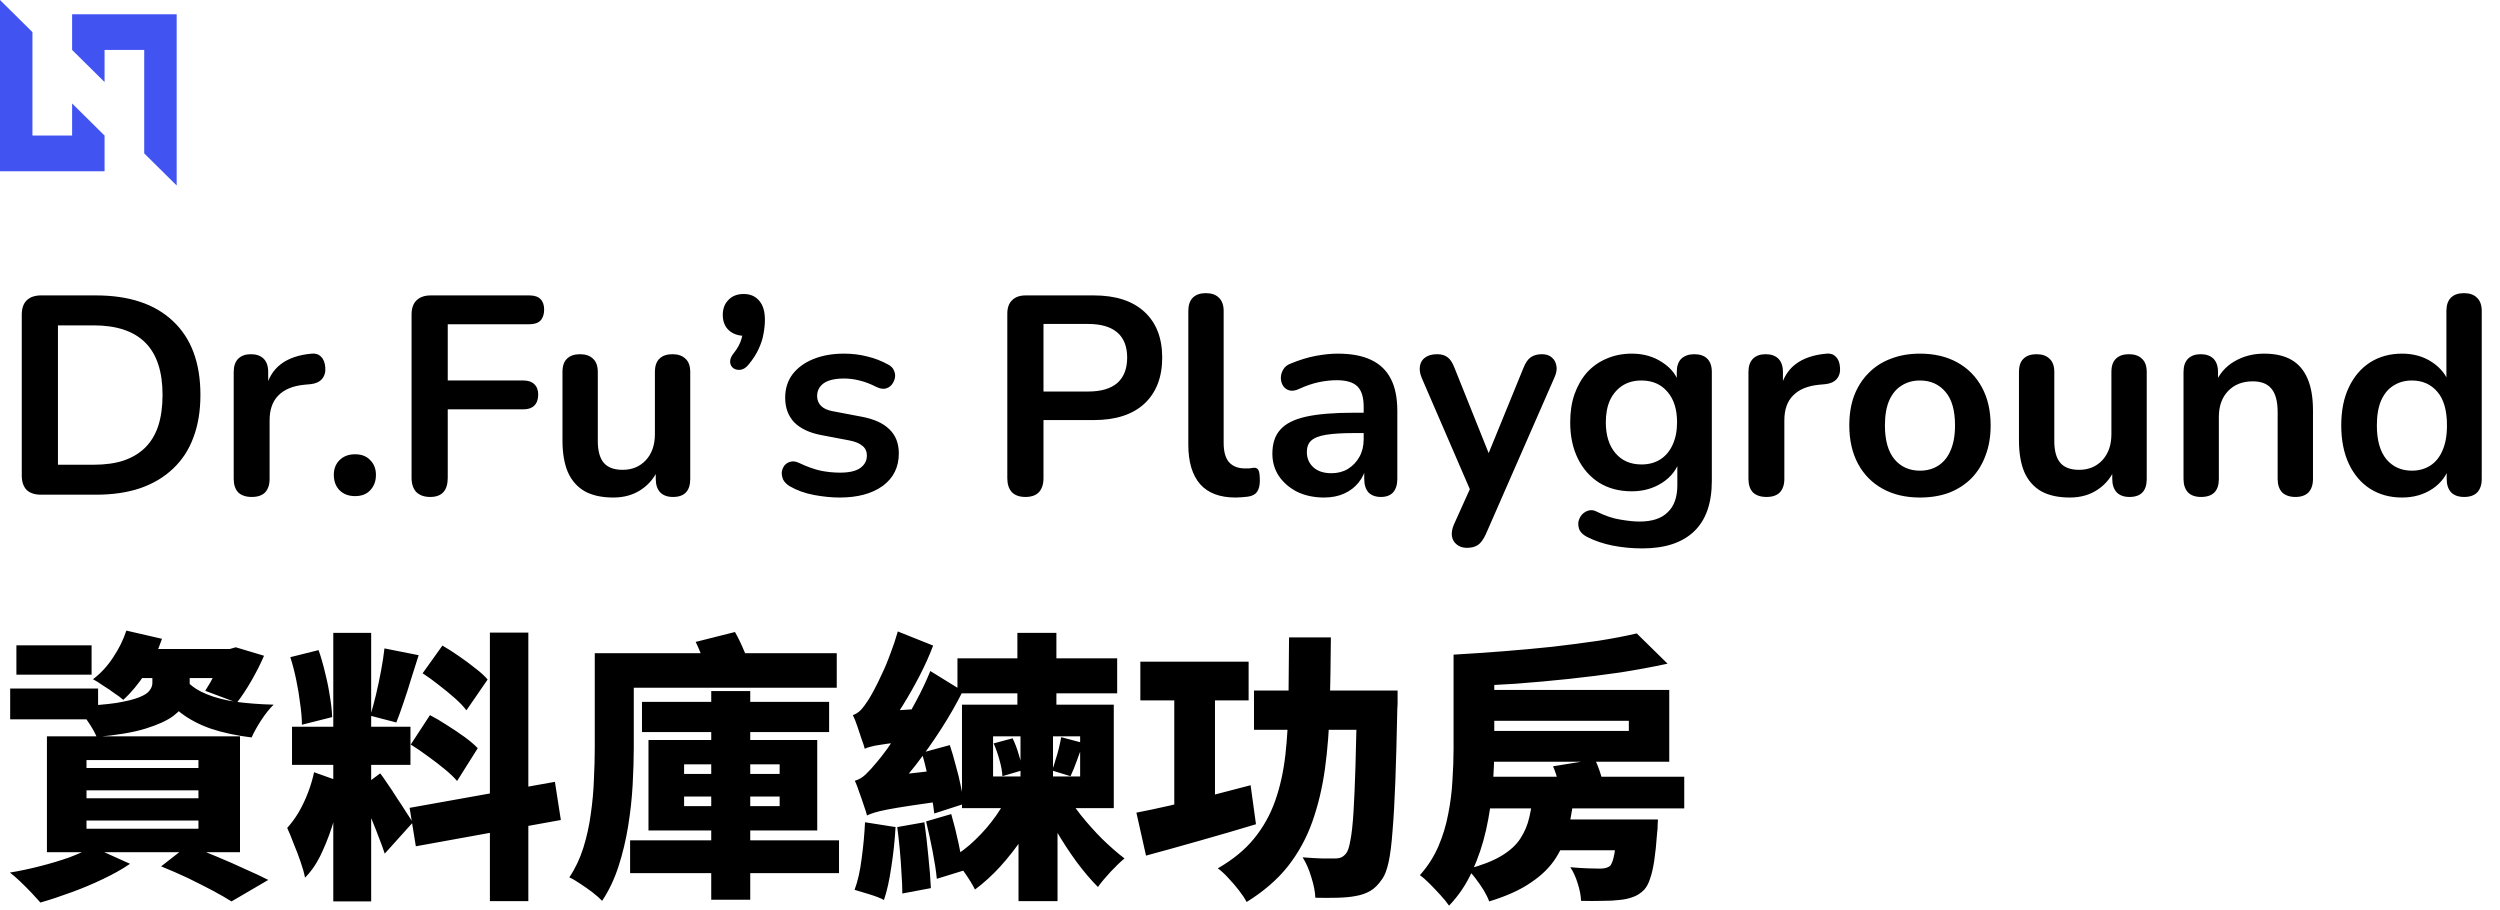 <svg width="283" height="103" viewBox="0 0 283 103" fill="none" xmlns="http://www.w3.org/2000/svg">
    <g clip-path="url(#clip0_1202_743)">
        <path d="M0 19.385V0L3.673 3.635V15.346H8.163V11.711L11.837 15.346V19.385H0Z" fill="#4154F1"/>
        <path d="M20 1.615L20 21L16.326 17.365L16.326 5.654L11.837 5.654L11.837 9.288L8.163 5.654V1.615L20 1.615Z" fill="#4154F1"/>
    </g>
    <path d="M4.64 56C3.936 56 3.392 55.819 3.008 55.456C2.645 55.072 2.464 54.528 2.464 53.824V35.616C2.464 34.912 2.645 34.379 3.008 34.016C3.392 33.632 3.936 33.44 4.64 33.44H10.848C14.624 33.44 17.536 34.411 19.584 36.352C21.653 38.293 22.688 41.077 22.688 44.704C22.688 46.517 22.421 48.128 21.888 49.536C21.376 50.923 20.608 52.096 19.584 53.056C18.581 54.016 17.344 54.752 15.872 55.264C14.421 55.755 12.747 56 10.848 56H4.64ZM6.56 52.608H10.592C11.915 52.608 13.056 52.448 14.016 52.128C14.997 51.787 15.808 51.296 16.448 50.656C17.109 49.995 17.6 49.173 17.92 48.192C18.24 47.189 18.4 46.027 18.4 44.704C18.4 42.059 17.749 40.085 16.448 38.784C15.147 37.483 13.195 36.832 10.592 36.832H6.56V52.608ZM28.503 56.256C27.842 56.256 27.33 56.085 26.967 55.744C26.626 55.381 26.455 54.869 26.455 54.208V42.112C26.455 41.451 26.626 40.949 26.967 40.608C27.308 40.267 27.788 40.096 28.407 40.096C29.026 40.096 29.506 40.267 29.847 40.608C30.188 40.949 30.359 41.451 30.359 42.112V44.128H30.039C30.338 42.848 30.924 41.877 31.799 41.216C32.674 40.555 33.836 40.16 35.287 40.032C35.735 39.989 36.087 40.107 36.343 40.384C36.62 40.64 36.78 41.045 36.823 41.6C36.866 42.133 36.738 42.571 36.439 42.912C36.162 43.232 35.735 43.424 35.159 43.488L34.455 43.552C33.154 43.68 32.172 44.085 31.511 44.768C30.85 45.429 30.519 46.368 30.519 47.584V54.208C30.519 54.869 30.348 55.381 30.007 55.744C29.666 56.085 29.164 56.256 28.503 56.256ZM40.188 56.16C39.462 56.16 38.876 55.936 38.428 55.488C38.001 55.04 37.788 54.464 37.788 53.76C37.788 53.077 38.001 52.523 38.428 52.096C38.876 51.648 39.462 51.424 40.188 51.424C40.934 51.424 41.51 51.648 41.916 52.096C42.342 52.523 42.556 53.077 42.556 53.76C42.556 54.464 42.342 55.04 41.916 55.488C41.51 55.936 40.934 56.16 40.188 56.16ZM48.701 56.256C48.04 56.256 47.517 56.075 47.133 55.712C46.77 55.328 46.589 54.784 46.589 54.08V35.616C46.589 34.912 46.77 34.379 47.133 34.016C47.517 33.632 48.061 33.44 48.765 33.44H59.933C60.488 33.44 60.904 33.579 61.181 33.856C61.458 34.133 61.597 34.528 61.597 35.04C61.597 35.573 61.458 35.989 61.181 36.288C60.904 36.565 60.488 36.704 59.933 36.704H50.685V43.072H59.261C59.794 43.072 60.2 43.211 60.477 43.488C60.776 43.765 60.925 44.16 60.925 44.672C60.925 45.205 60.776 45.621 60.477 45.92C60.2 46.197 59.794 46.336 59.261 46.336H50.685V54.08C50.685 55.531 50.024 56.256 48.701 56.256ZM69.431 56.32C68.13 56.32 67.053 56.085 66.2 55.616C65.346 55.125 64.706 54.4 64.279 53.44C63.874 52.48 63.672 51.285 63.672 49.856V42.112C63.672 41.429 63.842 40.928 64.183 40.608C64.525 40.267 65.016 40.096 65.656 40.096C66.296 40.096 66.786 40.267 67.127 40.608C67.49 40.928 67.671 41.429 67.671 42.112V49.92C67.671 51.029 67.895 51.851 68.344 52.384C68.791 52.917 69.506 53.184 70.487 53.184C71.554 53.184 72.429 52.821 73.112 52.096C73.794 51.349 74.135 50.368 74.135 49.152V42.112C74.135 41.429 74.306 40.928 74.647 40.608C74.989 40.267 75.48 40.096 76.12 40.096C76.76 40.096 77.25 40.267 77.591 40.608C77.954 40.928 78.135 41.429 78.135 42.112V54.208C78.135 55.573 77.485 56.256 76.183 56.256C75.565 56.256 75.085 56.085 74.743 55.744C74.402 55.381 74.231 54.869 74.231 54.208V51.776L74.68 52.736C74.231 53.888 73.549 54.773 72.632 55.392C71.736 56.011 70.669 56.32 69.431 56.32ZM84.731 41.28C84.453 41.621 84.155 41.813 83.835 41.856C83.536 41.899 83.269 41.845 83.035 41.696C82.8 41.525 82.672 41.291 82.651 40.992C82.629 40.672 82.768 40.331 83.067 39.968C83.493 39.435 83.781 38.901 83.931 38.368C84.08 37.835 84.155 37.365 84.155 36.96L84.315 38.016C83.568 38.016 82.96 37.803 82.491 37.376C82.043 36.949 81.819 36.373 81.819 35.648C81.819 34.944 82.032 34.379 82.459 33.952C82.885 33.504 83.461 33.28 84.187 33.28C84.933 33.28 85.52 33.536 85.947 34.048C86.373 34.539 86.587 35.253 86.587 36.192C86.587 36.704 86.533 37.237 86.427 37.792C86.341 38.325 86.16 38.891 85.883 39.488C85.627 40.064 85.243 40.661 84.731 41.28ZM95.058 56.32C94.141 56.32 93.17 56.224 92.146 56.032C91.122 55.84 90.205 55.509 89.394 55.04C89.053 54.827 88.807 54.581 88.658 54.304C88.53 54.005 88.477 53.717 88.498 53.44C88.541 53.141 88.647 52.885 88.818 52.672C89.01 52.459 89.245 52.32 89.522 52.256C89.821 52.192 90.141 52.245 90.482 52.416C91.335 52.821 92.135 53.109 92.882 53.28C93.629 53.429 94.365 53.504 95.09 53.504C96.114 53.504 96.871 53.333 97.362 52.992C97.874 52.629 98.13 52.16 98.13 51.584C98.13 51.093 97.959 50.72 97.618 50.464C97.298 50.187 96.807 49.984 96.146 49.856L92.946 49.248C91.623 48.992 90.61 48.512 89.906 47.808C89.223 47.083 88.882 46.155 88.882 45.024C88.882 44 89.159 43.115 89.714 42.368C90.29 41.621 91.079 41.045 92.082 40.64C93.085 40.235 94.237 40.032 95.538 40.032C96.477 40.032 97.351 40.139 98.162 40.352C98.994 40.544 99.794 40.853 100.562 41.28C100.882 41.451 101.095 41.675 101.202 41.952C101.33 42.229 101.362 42.517 101.298 42.816C101.234 43.093 101.106 43.349 100.914 43.584C100.722 43.797 100.477 43.936 100.178 44C99.901 44.043 99.581 43.979 99.218 43.808C98.557 43.467 97.917 43.221 97.298 43.072C96.701 42.923 96.125 42.848 95.57 42.848C94.525 42.848 93.746 43.029 93.234 43.392C92.743 43.755 92.498 44.235 92.498 44.832C92.498 45.28 92.647 45.653 92.946 45.952C93.245 46.251 93.703 46.453 94.322 46.56L97.522 47.168C98.909 47.424 99.954 47.893 100.658 48.576C101.383 49.259 101.746 50.176 101.746 51.328C101.746 52.885 101.138 54.112 99.922 55.008C98.706 55.883 97.085 56.32 95.058 56.32ZM116.075 56.256C115.413 56.256 114.901 56.075 114.539 55.712C114.197 55.328 114.027 54.805 114.027 54.144V35.52C114.027 34.837 114.208 34.325 114.571 33.984C114.933 33.621 115.445 33.44 116.107 33.44H123.819C126.293 33.44 128.203 34.059 129.547 35.296C130.891 36.533 131.562 38.261 131.562 40.48C131.562 42.699 130.891 44.437 129.547 45.696C128.203 46.933 126.293 47.552 123.819 47.552H118.123V54.144C118.123 54.805 117.952 55.328 117.611 55.712C117.269 56.075 116.757 56.256 116.075 56.256ZM118.123 44.32H123.179C124.629 44.32 125.728 44 126.475 43.36C127.221 42.699 127.595 41.739 127.595 40.48C127.595 39.221 127.221 38.272 126.475 37.632C125.728 36.992 124.629 36.672 123.179 36.672H118.123V44.32ZM139.862 56.32C138.091 56.32 136.758 55.819 135.862 54.816C134.966 53.792 134.518 52.299 134.518 50.336V35.2C134.518 34.539 134.688 34.037 135.03 33.696C135.371 33.355 135.862 33.184 136.502 33.184C137.142 33.184 137.632 33.355 137.974 33.696C138.336 34.037 138.518 34.539 138.518 35.2V50.144C138.518 51.125 138.72 51.851 139.126 52.32C139.552 52.789 140.15 53.024 140.918 53.024C141.088 53.024 141.248 53.024 141.398 53.024C141.547 53.003 141.696 52.981 141.845 52.96C142.144 52.917 142.347 53.003 142.454 53.216C142.56 53.408 142.614 53.813 142.614 54.432C142.614 54.965 142.507 55.381 142.294 55.68C142.08 55.979 141.728 56.16 141.238 56.224C141.024 56.245 140.8 56.267 140.566 56.288C140.331 56.309 140.096 56.32 139.862 56.32ZM149.888 56.32C148.758 56.32 147.744 56.107 146.848 55.68C145.974 55.232 145.28 54.635 144.768 53.888C144.278 53.141 144.032 52.299 144.032 51.36C144.032 50.208 144.331 49.301 144.928 48.64C145.526 47.957 146.496 47.467 147.84 47.168C149.184 46.869 150.987 46.72 153.248 46.72H154.848V49.024H153.28C151.958 49.024 150.902 49.088 150.112 49.216C149.323 49.344 148.758 49.568 148.416 49.888C148.096 50.187 147.936 50.613 147.936 51.168C147.936 51.872 148.182 52.448 148.672 52.896C149.163 53.344 149.846 53.568 150.72 53.568C151.424 53.568 152.043 53.408 152.576 53.088C153.131 52.747 153.568 52.288 153.888 51.712C154.208 51.136 154.368 50.475 154.368 49.728V46.048C154.368 44.981 154.134 44.213 153.664 43.744C153.195 43.275 152.406 43.04 151.296 43.04C150.678 43.04 150.006 43.115 149.28 43.264C148.576 43.413 147.83 43.669 147.04 44.032C146.635 44.224 146.272 44.277 145.952 44.192C145.654 44.107 145.419 43.936 145.248 43.68C145.078 43.403 144.992 43.104 144.992 42.784C144.992 42.464 145.078 42.155 145.248 41.856C145.419 41.536 145.707 41.301 146.112 41.152C147.094 40.747 148.032 40.459 148.928 40.288C149.846 40.117 150.678 40.032 151.424 40.032C152.96 40.032 154.219 40.267 155.2 40.736C156.203 41.205 156.95 41.92 157.44 42.88C157.931 43.819 158.176 45.035 158.176 46.528V54.208C158.176 54.869 158.016 55.381 157.696 55.744C157.376 56.085 156.918 56.256 156.32 56.256C155.723 56.256 155.254 56.085 154.912 55.744C154.592 55.381 154.432 54.869 154.432 54.208V52.672H154.688C154.539 53.419 154.24 54.069 153.792 54.624C153.366 55.157 152.822 55.573 152.16 55.872C151.499 56.171 150.742 56.32 149.888 56.32ZM166.048 62.016C165.579 62.016 165.195 61.888 164.896 61.632C164.597 61.397 164.416 61.077 164.352 60.672C164.309 60.267 164.384 59.84 164.576 59.392L166.752 54.56V56.224L160.928 42.752C160.736 42.283 160.672 41.845 160.736 41.44C160.8 41.035 160.992 40.715 161.312 40.48C161.653 40.224 162.112 40.096 162.688 40.096C163.179 40.096 163.573 40.213 163.872 40.448C164.171 40.661 164.437 41.077 164.672 41.696L168.992 52.48H168.032L172.448 41.664C172.683 41.067 172.96 40.661 173.28 40.448C173.6 40.213 174.027 40.096 174.56 40.096C175.029 40.096 175.403 40.224 175.68 40.48C175.957 40.715 176.128 41.035 176.192 41.44C176.256 41.824 176.181 42.251 175.968 42.72L168.192 60.48C167.915 61.077 167.616 61.483 167.296 61.696C166.976 61.909 166.56 62.016 166.048 62.016ZM185.907 62.08C184.755 62.08 183.635 61.973 182.547 61.76C181.481 61.547 180.51 61.216 179.635 60.768C179.23 60.555 178.953 60.299 178.803 60C178.675 59.701 178.633 59.392 178.675 59.072C178.739 58.773 178.867 58.507 179.059 58.272C179.273 58.037 179.529 57.877 179.827 57.792C180.126 57.707 180.435 57.749 180.755 57.92C181.694 58.389 182.579 58.688 183.411 58.816C184.265 58.965 184.99 59.04 185.587 59.04C187.017 59.04 188.083 58.688 188.787 57.984C189.513 57.301 189.875 56.277 189.875 54.912V52.032H190.163C189.843 53.12 189.171 53.995 188.147 54.656C187.145 55.296 186.003 55.616 184.723 55.616C183.315 55.616 182.089 55.296 181.043 54.656C179.998 53.995 179.187 53.077 178.611 51.904C178.035 50.731 177.747 49.365 177.747 47.808C177.747 46.635 177.907 45.579 178.227 44.64C178.569 43.68 179.038 42.859 179.635 42.176C180.254 41.493 180.99 40.971 181.843 40.608C182.718 40.224 183.678 40.032 184.723 40.032C186.046 40.032 187.198 40.363 188.179 41.024C189.182 41.664 189.833 42.517 190.131 43.584L189.811 44.384V42.112C189.811 41.451 189.982 40.949 190.323 40.608C190.686 40.267 191.177 40.096 191.795 40.096C192.435 40.096 192.926 40.267 193.267 40.608C193.609 40.949 193.779 41.451 193.779 42.112V54.432C193.779 56.971 193.107 58.88 191.763 60.16C190.419 61.44 188.467 62.08 185.907 62.08ZM185.811 52.576C186.643 52.576 187.358 52.384 187.955 52C188.553 51.616 189.011 51.072 189.331 50.368C189.673 49.643 189.843 48.789 189.843 47.808C189.843 46.336 189.481 45.184 188.755 44.352C188.03 43.499 187.049 43.072 185.811 43.072C184.979 43.072 184.265 43.264 183.667 43.648C183.07 44.032 182.601 44.576 182.259 45.28C181.939 45.984 181.779 46.827 181.779 47.808C181.779 49.28 182.142 50.443 182.867 51.296C183.593 52.149 184.574 52.576 185.811 52.576ZM199.972 56.256C199.31 56.256 198.798 56.085 198.436 55.744C198.094 55.381 197.924 54.869 197.924 54.208V42.112C197.924 41.451 198.094 40.949 198.436 40.608C198.777 40.267 199.257 40.096 199.876 40.096C200.494 40.096 200.974 40.267 201.316 40.608C201.657 40.949 201.828 41.451 201.828 42.112V44.128H201.508C201.806 42.848 202.393 41.877 203.268 41.216C204.142 40.555 205.305 40.16 206.756 40.032C207.204 39.989 207.556 40.107 207.812 40.384C208.089 40.64 208.249 41.045 208.292 41.6C208.334 42.133 208.206 42.571 207.908 42.912C207.63 43.232 207.204 43.424 206.628 43.488L205.924 43.552C204.622 43.68 203.641 44.085 202.98 44.768C202.318 45.429 201.988 46.368 201.988 47.584V54.208C201.988 54.869 201.817 55.381 201.476 55.744C201.134 56.085 200.633 56.256 199.972 56.256ZM217.341 56.32C215.72 56.32 214.312 55.989 213.117 55.328C211.922 54.667 210.994 53.728 210.333 52.512C209.672 51.275 209.341 49.824 209.341 48.16C209.341 46.901 209.522 45.781 209.885 44.8C210.269 43.797 210.813 42.944 211.517 42.24C212.221 41.515 213.064 40.971 214.045 40.608C215.026 40.224 216.125 40.032 217.341 40.032C218.962 40.032 220.37 40.363 221.565 41.024C222.76 41.685 223.688 42.624 224.349 43.84C225.01 45.056 225.341 46.496 225.341 48.16C225.341 49.419 225.149 50.549 224.765 51.552C224.402 52.555 223.869 53.419 223.165 54.144C222.461 54.848 221.618 55.392 220.637 55.776C219.656 56.139 218.557 56.32 217.341 56.32ZM217.341 53.28C218.13 53.28 218.824 53.088 219.421 52.704C220.018 52.32 220.477 51.755 220.797 51.008C221.138 50.24 221.309 49.291 221.309 48.16C221.309 46.453 220.946 45.184 220.221 44.352C219.496 43.499 218.536 43.072 217.341 43.072C216.552 43.072 215.858 43.264 215.261 43.648C214.664 44.011 214.194 44.576 213.853 45.344C213.533 46.091 213.373 47.029 213.373 48.16C213.373 49.845 213.736 51.125 214.461 52C215.186 52.853 216.146 53.28 217.341 53.28ZM234.307 56.32C233.005 56.32 231.928 56.085 231.075 55.616C230.221 55.125 229.581 54.4 229.155 53.44C228.749 52.48 228.547 51.285 228.547 49.856V42.112C228.547 41.429 228.717 40.928 229.059 40.608C229.4 40.267 229.891 40.096 230.531 40.096C231.171 40.096 231.661 40.267 232.003 40.608C232.365 40.928 232.547 41.429 232.547 42.112V49.92C232.547 51.029 232.771 51.851 233.219 52.384C233.667 52.917 234.381 53.184 235.363 53.184C236.429 53.184 237.304 52.821 237.987 52.096C238.669 51.349 239.011 50.368 239.011 49.152V42.112C239.011 41.429 239.181 40.928 239.523 40.608C239.864 40.267 240.355 40.096 240.995 40.096C241.635 40.096 242.125 40.267 242.467 40.608C242.829 40.928 243.01 41.429 243.01 42.112V54.208C243.01 55.573 242.36 56.256 241.059 56.256C240.44 56.256 239.96 56.085 239.619 55.744C239.277 55.381 239.107 54.869 239.107 54.208V51.776L239.555 52.736C239.107 53.888 238.424 54.773 237.507 55.392C236.611 56.011 235.544 56.32 234.307 56.32ZM249.158 56.256C248.518 56.256 248.027 56.085 247.686 55.744C247.344 55.381 247.174 54.869 247.174 54.208V42.112C247.174 41.451 247.344 40.949 247.686 40.608C248.027 40.267 248.507 40.096 249.126 40.096C249.744 40.096 250.224 40.267 250.566 40.608C250.907 40.949 251.078 41.451 251.078 42.112V44.288L250.726 43.488C251.195 42.357 251.92 41.504 252.902 40.928C253.904 40.331 255.035 40.032 256.294 40.032C257.552 40.032 258.587 40.267 259.398 40.736C260.208 41.205 260.816 41.92 261.222 42.88C261.627 43.819 261.83 45.013 261.83 46.464V54.208C261.83 54.869 261.659 55.381 261.318 55.744C260.976 56.085 260.486 56.256 259.846 56.256C259.206 56.256 258.704 56.085 258.342 55.744C258 55.381 257.83 54.869 257.83 54.208V46.656C257.83 45.44 257.595 44.555 257.126 44C256.678 43.445 255.974 43.168 255.014 43.168C253.84 43.168 252.902 43.541 252.198 44.288C251.515 45.013 251.174 45.984 251.174 47.2V54.208C251.174 55.573 250.502 56.256 249.158 56.256ZM271.909 56.32C270.543 56.32 269.338 55.989 268.293 55.328C267.269 54.667 266.469 53.728 265.893 52.512C265.317 51.275 265.029 49.824 265.029 48.16C265.029 46.475 265.317 45.035 265.893 43.84C266.469 42.624 267.269 41.685 268.293 41.024C269.338 40.363 270.543 40.032 271.909 40.032C273.21 40.032 274.341 40.352 275.301 40.992C276.282 41.632 276.943 42.475 277.285 43.52H276.933V35.2C276.933 34.539 277.103 34.037 277.445 33.696C277.786 33.355 278.277 33.184 278.917 33.184C279.557 33.184 280.047 33.355 280.389 33.696C280.751 34.037 280.933 34.539 280.933 35.2V54.208C280.933 54.869 280.762 55.381 280.421 55.744C280.079 56.085 279.589 56.256 278.949 56.256C278.309 56.256 277.818 56.085 277.477 55.744C277.135 55.381 276.965 54.869 276.965 54.208V51.712L277.317 52.672C276.997 53.781 276.346 54.667 275.365 55.328C274.383 55.989 273.231 56.32 271.909 56.32ZM273.029 53.28C273.818 53.28 274.511 53.088 275.109 52.704C275.706 52.32 276.165 51.755 276.485 51.008C276.826 50.24 276.997 49.291 276.997 48.16C276.997 46.453 276.634 45.184 275.909 44.352C275.183 43.499 274.223 43.072 273.029 43.072C272.239 43.072 271.546 43.264 270.949 43.648C270.351 44.011 269.882 44.576 269.541 45.344C269.221 46.091 269.061 47.029 269.061 48.16C269.061 49.845 269.423 51.125 270.149 52C270.874 52.853 271.834 53.28 273.029 53.28Z" fill="black"/>
    <path d="M9.792 89.464V90.36H22.464V89.464H9.792ZM9.792 92.888V93.816H22.464V92.888H9.792ZM9.792 86.04V86.936H22.464V86.04H9.792ZM5.312 83.352H27.168V96.472H5.312V83.352ZM18.24 98.072L21.312 95.672C22.379 96.077 23.467 96.515 24.576 96.984C25.707 97.453 26.773 97.923 27.776 98.392C28.8 98.84 29.664 99.245 30.368 99.608L26.208 102.04C25.632 101.677 24.907 101.261 24.032 100.792C23.179 100.344 22.251 99.875 21.248 99.384C20.245 98.915 19.243 98.477 18.24 98.072ZM10.464 95.864L14.72 97.784C13.845 98.381 12.821 98.957 11.648 99.512C10.496 100.067 9.301 100.568 8.064 101.016C6.848 101.464 5.685 101.848 4.576 102.168C4.299 101.848 3.957 101.475 3.552 101.048C3.147 100.621 2.72 100.195 2.272 99.768C1.845 99.363 1.461 99.032 1.12 98.776C2.272 98.584 3.424 98.339 4.576 98.04C5.749 97.741 6.848 97.411 7.872 97.048C8.896 96.664 9.76 96.269 10.464 95.864ZM14.176 73.464H27.008V76.76H14.176V73.464ZM14.304 71.384L18.336 72.312C17.888 73.656 17.269 74.947 16.48 76.184C15.691 77.4 14.848 78.413 13.952 79.224C13.696 78.989 13.355 78.733 12.928 78.456C12.523 78.157 12.096 77.869 11.648 77.592C11.221 77.293 10.848 77.059 10.528 76.888C11.403 76.227 12.16 75.405 12.8 74.424C13.461 73.443 13.963 72.429 14.304 71.384ZM17.248 76.184H21.472V77.56C21.472 78.136 21.344 78.723 21.088 79.32C20.832 79.917 20.341 80.493 19.616 81.048C18.891 81.581 17.835 82.061 16.448 82.488C15.061 82.915 13.227 83.224 10.944 83.416C10.731 82.904 10.389 82.307 9.92 81.624C9.451 80.92 9.003 80.365 8.576 79.96C10.475 79.875 12 79.747 13.152 79.576C14.304 79.384 15.168 79.171 15.744 78.936C16.341 78.701 16.736 78.445 16.928 78.168C17.141 77.891 17.248 77.613 17.248 77.336V76.184ZM21.152 77.112C21.707 77.709 22.453 78.2 23.392 78.584C24.331 78.968 25.44 79.256 26.72 79.448C28 79.619 29.419 79.725 30.976 79.768C30.528 80.195 30.059 80.781 29.568 81.528C29.099 82.253 28.736 82.904 28.48 83.48C26.752 83.267 25.216 82.936 23.872 82.488C22.528 82.019 21.365 81.4 20.384 80.632C19.403 79.843 18.571 78.872 17.888 77.72L21.152 77.112ZM1.856 73.048H10.368V76.376H1.856V73.048ZM1.152 77.944H11.104V81.432H1.152V77.944ZM25.344 73.464H26.016L26.688 73.272L29.888 74.232C29.483 75.171 29.003 76.12 28.448 77.08C27.893 78.04 27.349 78.861 26.816 79.544L23.232 78.2C23.595 77.645 23.979 76.973 24.384 76.184C24.811 75.395 25.131 74.659 25.344 73.976V73.464ZM37.728 71.64H42.016V102.04H37.728V71.64ZM33.056 82.264H46.464V86.584H33.056V82.264ZM32.864 74.392L36.064 73.592C36.341 74.381 36.587 75.235 36.8 76.152C37.035 77.069 37.216 77.965 37.344 78.84C37.493 79.693 37.579 80.472 37.6 81.176L34.176 82.04C34.176 81.357 34.112 80.579 33.984 79.704C33.877 78.808 33.728 77.901 33.536 76.984C33.344 76.045 33.12 75.181 32.864 74.392ZM43.52 73.4L47.392 74.168C47.115 75.043 46.827 75.949 46.528 76.888C46.251 77.827 45.963 78.723 45.664 79.576C45.387 80.408 45.12 81.144 44.864 81.784L41.92 81.016C42.133 80.312 42.347 79.523 42.56 78.648C42.773 77.752 42.965 76.845 43.136 75.928C43.307 75.011 43.435 74.168 43.52 73.4ZM55.456 71.608H59.808V102.008H55.456V71.608ZM46.368 91.448L62.816 88.504L63.488 92.824L47.072 95.8L46.368 91.448ZM47.84 76.216L50.08 73.08C50.677 73.421 51.296 73.816 51.936 74.264C52.597 74.712 53.216 75.171 53.792 75.64C54.389 76.088 54.859 76.515 55.2 76.92L52.8 80.408C52.48 79.981 52.043 79.523 51.488 79.032C50.933 78.541 50.336 78.051 49.696 77.56C49.056 77.048 48.437 76.6 47.84 76.216ZM46.496 84.28L48.672 80.952C49.291 81.272 49.941 81.656 50.624 82.104C51.307 82.531 51.957 82.968 52.576 83.416C53.195 83.864 53.696 84.291 54.08 84.696L51.744 88.408C51.403 88.003 50.933 87.555 50.336 87.064C49.739 86.573 49.099 86.083 48.416 85.592C47.755 85.101 47.115 84.664 46.496 84.28ZM35.552 87.416L38.784 88.568C38.571 89.848 38.272 91.181 37.888 92.568C37.504 93.933 37.035 95.213 36.48 96.408C35.947 97.603 35.296 98.584 34.528 99.352C34.421 98.797 34.251 98.189 34.016 97.528C33.781 96.845 33.525 96.173 33.248 95.512C32.992 94.829 32.747 94.232 32.512 93.72C32.981 93.208 33.419 92.611 33.824 91.928C34.229 91.224 34.581 90.477 34.88 89.688C35.179 88.899 35.403 88.141 35.552 87.416ZM43.04 87.544C43.211 87.757 43.467 88.12 43.808 88.632C44.171 89.144 44.544 89.709 44.928 90.328C45.333 90.925 45.696 91.48 46.016 91.992C46.357 92.504 46.592 92.877 46.72 93.112L43.552 96.632C43.381 96.099 43.168 95.512 42.912 94.872C42.677 94.232 42.421 93.581 42.144 92.92C41.867 92.237 41.589 91.597 41.312 91C41.035 90.381 40.779 89.848 40.544 89.4L43.04 87.544ZM72.672 79.448H93.856V82.872H72.672V79.448ZM71.328 95.128H94.976V98.84H71.328V95.128ZM80.512 78.232H84.928V101.848H80.512V78.232ZM77.44 90.168V91.256H88.256V90.168H77.44ZM77.44 86.52V87.608H88.256V86.52H77.44ZM73.408 83.768H92.512V94.008H73.408V83.768ZM69.504 73.944H94.72V77.848H69.504V73.944ZM67.328 73.944H71.744V84.6C71.744 85.901 71.701 87.32 71.616 88.856C71.531 90.392 71.36 91.949 71.104 93.528C70.848 95.107 70.485 96.621 70.016 98.072C69.547 99.523 68.928 100.824 68.16 101.976C67.904 101.699 67.541 101.379 67.072 101.016C66.624 100.675 66.155 100.344 65.664 100.024C65.195 99.704 64.789 99.469 64.448 99.32C65.131 98.296 65.664 97.165 66.048 95.928C66.432 94.691 66.709 93.421 66.88 92.12C67.072 90.797 67.189 89.496 67.232 88.216C67.296 86.936 67.328 85.731 67.328 84.6V73.944ZM78.752 72.664L83.2 71.544C83.563 72.184 83.904 72.888 84.224 73.656C84.565 74.424 84.811 75.096 84.96 75.672L80.32 77.016C80.213 76.419 80 75.715 79.68 74.904C79.381 74.072 79.072 73.325 78.752 72.664ZM108.384 74.52H126.464V78.488H108.384V74.52ZM115.296 89.752H119.712V102.008H115.296V89.752ZM114.464 89.272L117.76 91.192C117.269 92.365 116.629 93.549 115.84 94.744C115.051 95.917 114.187 97.027 113.248 98.072C112.309 99.096 111.349 99.971 110.368 100.696C110.091 100.141 109.707 99.512 109.216 98.808C108.725 98.104 108.235 97.528 107.744 97.08C108.661 96.568 109.547 95.896 110.4 95.064C111.275 94.232 112.064 93.315 112.768 92.312C113.472 91.309 114.037 90.296 114.464 89.272ZM120.416 89.4C120.928 90.317 121.568 91.267 122.336 92.248C123.104 93.208 123.915 94.115 124.768 94.968C125.643 95.821 126.485 96.557 127.296 97.176C126.827 97.56 126.293 98.072 125.696 98.712C125.12 99.331 124.651 99.896 124.288 100.408C123.499 99.619 122.699 98.68 121.888 97.592C121.077 96.483 120.309 95.309 119.584 94.072C118.88 92.835 118.272 91.619 117.76 90.424L120.416 89.4ZM112.416 83.352V87.896H122.272V83.352H112.416ZM108.896 79.768H126.08V91.48H108.896V79.768ZM112.48 84.152L114.624 83.576C114.901 84.131 115.136 84.749 115.328 85.432C115.541 86.115 115.68 86.701 115.744 87.192L113.472 87.864C113.451 87.352 113.344 86.755 113.152 86.072C112.96 85.368 112.736 84.728 112.48 84.152ZM120.128 83.448L122.656 84.12C122.379 84.803 122.123 85.475 121.888 86.136C121.653 86.797 121.419 87.373 121.184 87.864L119.104 87.224C119.232 86.861 119.36 86.456 119.488 86.008C119.637 85.56 119.765 85.112 119.872 84.664C119.979 84.216 120.064 83.811 120.128 83.448ZM115.168 71.64H119.584V81.24H119.2V90.424H115.52V81.24H115.168V71.64ZM104.352 85.208L107.52 84.344C107.755 85.048 107.979 85.816 108.192 86.648C108.427 87.459 108.619 88.248 108.768 89.016C108.939 89.763 109.056 90.424 109.12 91L105.76 92.088C105.696 91.491 105.589 90.797 105.44 90.008C105.312 89.219 105.152 88.408 104.96 87.576C104.768 86.723 104.565 85.933 104.352 85.208ZM101.568 93.624L104.64 93.08C104.811 94.253 104.96 95.533 105.088 96.92C105.237 98.307 105.333 99.512 105.376 100.536L102.144 101.144C102.144 100.461 102.112 99.693 102.048 98.84C102.005 97.965 101.941 97.08 101.856 96.184C101.771 95.267 101.675 94.413 101.568 93.624ZM97.92 93.08L101.376 93.624C101.291 95.139 101.131 96.643 100.896 98.136C100.683 99.629 100.405 100.877 100.064 101.88C99.68 101.667 99.136 101.453 98.432 101.24C97.749 101.027 97.184 100.856 96.736 100.728C97.099 99.768 97.365 98.595 97.536 97.208C97.728 95.821 97.856 94.445 97.92 93.08ZM97.888 84.76C97.824 84.483 97.707 84.12 97.536 83.672C97.387 83.203 97.227 82.723 97.056 82.232C96.885 81.72 96.715 81.293 96.544 80.952C96.864 80.845 97.163 80.653 97.44 80.376C97.717 80.077 98.005 79.693 98.304 79.224C98.453 78.989 98.667 78.616 98.944 78.104C99.221 77.592 99.52 76.984 99.84 76.28C100.181 75.576 100.501 74.808 100.8 73.976C101.12 73.144 101.397 72.312 101.632 71.48L105.632 73.08C105.205 74.211 104.693 75.352 104.096 76.504C103.499 77.656 102.869 78.765 102.208 79.832C101.568 80.877 100.917 81.816 100.256 82.648V82.744C100.256 82.744 100.139 82.819 99.904 82.968C99.669 83.096 99.392 83.267 99.072 83.48C98.752 83.693 98.475 83.917 98.24 84.152C98.005 84.365 97.888 84.568 97.888 84.76ZM97.888 84.76L97.76 81.688L99.52 80.536L105.056 80.184C104.949 80.717 104.853 81.336 104.768 82.04C104.683 82.723 104.629 83.288 104.608 83.736C103.392 83.843 102.379 83.949 101.568 84.056C100.779 84.141 100.139 84.227 99.648 84.312C99.179 84.376 98.805 84.451 98.528 84.536C98.272 84.6 98.059 84.675 97.888 84.76ZM98.144 92.312C98.08 92.035 97.963 91.661 97.792 91.192C97.643 90.723 97.472 90.232 97.28 89.72C97.109 89.187 96.939 88.739 96.768 88.376C97.195 88.269 97.6 88.035 97.984 87.672C98.368 87.309 98.805 86.829 99.296 86.232C99.552 85.933 99.925 85.453 100.416 84.792C100.907 84.109 101.44 83.299 102.016 82.36C102.592 81.4 103.168 80.376 103.744 79.288C104.341 78.179 104.864 77.069 105.312 75.96L108.992 78.232C108.288 79.64 107.477 81.059 106.56 82.488C105.643 83.917 104.672 85.293 103.648 86.616C102.624 87.917 101.6 89.101 100.576 90.168V90.296C100.576 90.296 100.448 90.371 100.192 90.52C99.957 90.648 99.68 90.819 99.36 91.032C99.04 91.245 98.752 91.469 98.496 91.704C98.261 91.917 98.144 92.12 98.144 92.312ZM98.144 92.312L97.952 89.144L99.744 87.928L107.872 87C107.787 87.533 107.712 88.152 107.648 88.856C107.584 89.56 107.552 90.125 107.552 90.552C105.76 90.808 104.288 91.021 103.136 91.192C102.005 91.363 101.109 91.512 100.448 91.64C99.808 91.768 99.317 91.885 98.976 91.992C98.635 92.099 98.357 92.205 98.144 92.312ZM104.832 92.984L107.68 92.152C107.979 93.176 108.256 94.285 108.512 95.48C108.768 96.653 108.949 97.677 109.056 98.552L106.048 99.48C105.963 98.605 105.803 97.56 105.568 96.344C105.333 95.128 105.088 94.008 104.832 92.984ZM129.088 74.904H141.344V79.288H129.088V74.904ZM141.952 78.168H155.808V82.616H141.952V78.168ZM132.928 76.728H137.536V92.856H132.928V76.728ZM153.632 78.168H158.208C158.208 78.168 158.208 78.296 158.208 78.552C158.208 78.808 158.208 79.107 158.208 79.448C158.208 79.768 158.197 80.024 158.176 80.216C158.112 83.437 158.037 86.189 157.952 88.472C157.867 90.733 157.76 92.611 157.632 94.104C157.525 95.576 157.376 96.749 157.184 97.624C156.992 98.477 156.757 99.096 156.48 99.48C156.032 100.141 155.573 100.6 155.104 100.856C154.635 101.133 154.08 101.325 153.44 101.432C152.885 101.539 152.203 101.603 151.392 101.624C150.603 101.645 149.771 101.645 148.896 101.624C148.875 100.963 148.725 100.195 148.448 99.32C148.192 98.445 147.861 97.688 147.456 97.048C148.224 97.112 148.939 97.155 149.6 97.176C150.261 97.176 150.773 97.176 151.136 97.176C151.435 97.176 151.669 97.133 151.84 97.048C152.032 96.963 152.213 96.813 152.384 96.6C152.576 96.365 152.736 95.875 152.864 95.128C153.013 94.381 153.131 93.315 153.216 91.928C153.301 90.541 153.376 88.803 153.44 86.712C153.504 84.6 153.568 82.061 153.632 79.096V78.168ZM128.64 91.992C129.749 91.779 131.008 91.512 132.416 91.192C133.845 90.851 135.339 90.488 136.896 90.104C138.475 89.699 140.032 89.293 141.568 88.888L142.176 93.304C140.064 93.944 137.909 94.573 135.712 95.192C133.536 95.811 131.541 96.365 129.728 96.856L128.64 91.992ZM145.92 72.152H150.656C150.635 74.925 150.592 77.56 150.528 80.056C150.464 82.531 150.283 84.856 149.984 87.032C149.685 89.187 149.205 91.192 148.544 93.048C147.883 94.904 146.955 96.589 145.76 98.104C144.565 99.597 143.019 100.931 141.12 102.104C140.907 101.699 140.608 101.251 140.224 100.76C139.861 100.291 139.467 99.832 139.04 99.384C138.635 98.936 138.24 98.573 137.856 98.296C139.563 97.315 140.928 96.195 141.952 94.936C142.997 93.656 143.797 92.227 144.352 90.648C144.907 89.069 145.291 87.341 145.504 85.464C145.717 83.565 145.835 81.517 145.856 79.32C145.877 77.101 145.899 74.712 145.92 72.152ZM175.808 86.744L180.544 85.976C180.8 86.488 181.024 87.064 181.216 87.704C181.429 88.344 181.579 88.909 181.664 89.4L176.736 90.36C176.715 89.869 176.608 89.283 176.416 88.6C176.245 87.917 176.043 87.299 175.808 86.744ZM166.432 87.928H190.656V91.512H166.432V87.928ZM175.424 92.76H184.224V96.248H175.424V92.76ZM183.072 92.76H187.68C187.68 92.76 187.669 92.952 187.648 93.336C187.648 93.72 187.627 94.04 187.584 94.296C187.499 95.512 187.392 96.547 187.264 97.4C187.136 98.253 186.976 98.947 186.784 99.48C186.613 100.013 186.389 100.429 186.112 100.728C185.707 101.133 185.269 101.411 184.8 101.56C184.331 101.731 183.819 101.837 183.264 101.88C182.795 101.944 182.176 101.976 181.408 101.976C180.661 101.997 179.851 101.997 178.976 101.976C178.955 101.379 178.827 100.717 178.592 99.992C178.379 99.288 178.101 98.68 177.76 98.168C178.443 98.232 179.093 98.275 179.712 98.296C180.331 98.317 180.8 98.328 181.12 98.328C181.355 98.328 181.557 98.307 181.728 98.264C181.92 98.221 182.091 98.147 182.24 98.04C182.453 97.827 182.624 97.357 182.752 96.632C182.88 95.885 182.987 94.765 183.072 93.272V92.76ZM173.568 89.592H178.208C178.08 91.043 177.867 92.397 177.568 93.656C177.269 94.915 176.789 96.067 176.128 97.112C175.467 98.157 174.528 99.085 173.312 99.896C172.117 100.728 170.539 101.443 168.576 102.04C168.448 101.677 168.245 101.261 167.968 100.792C167.691 100.344 167.381 99.896 167.04 99.448C166.72 99.021 166.4 98.669 166.08 98.392C167.701 97.965 168.992 97.464 169.952 96.888C170.912 96.312 171.627 95.661 172.096 94.936C172.587 94.189 172.928 93.379 173.12 92.504C173.333 91.608 173.483 90.637 173.568 89.592ZM167.168 78.104H188.96V86.232H167.168V82.744H184.384V81.592H167.168V78.104ZM185.28 71.704L188.768 75.128C187.104 75.491 185.323 75.821 183.424 76.12C181.525 76.397 179.573 76.643 177.568 76.856C175.563 77.069 173.557 77.251 171.552 77.4C169.568 77.528 167.627 77.624 165.728 77.688C165.643 77.176 165.483 76.568 165.248 75.864C165.013 75.139 164.789 74.552 164.576 74.104C166.432 73.997 168.309 73.869 170.208 73.72C172.107 73.571 173.963 73.4 175.776 73.208C177.611 72.995 179.328 72.771 180.928 72.536C182.549 72.28 184 72.003 185.28 71.704ZM164.544 74.104H169.152V84.792C169.152 86.093 169.088 87.533 168.96 89.112C168.832 90.691 168.587 92.301 168.224 93.944C167.861 95.565 167.339 97.123 166.656 98.616C165.995 100.088 165.12 101.389 164.032 102.52C163.819 102.2 163.499 101.805 163.072 101.336C162.667 100.888 162.24 100.44 161.792 99.992C161.365 99.565 161.013 99.256 160.736 99.064C161.611 98.083 162.304 97.005 162.816 95.832C163.328 94.637 163.701 93.411 163.936 92.152C164.192 90.872 164.352 89.603 164.416 88.344C164.501 87.085 164.544 85.891 164.544 84.76V74.104Z" fill="black"/>
    <defs>
        <clipPath id="clip0_1202_743">
            <rect width="20" height="21" fill="white"/>
        </clipPath>
    </defs>
</svg>
